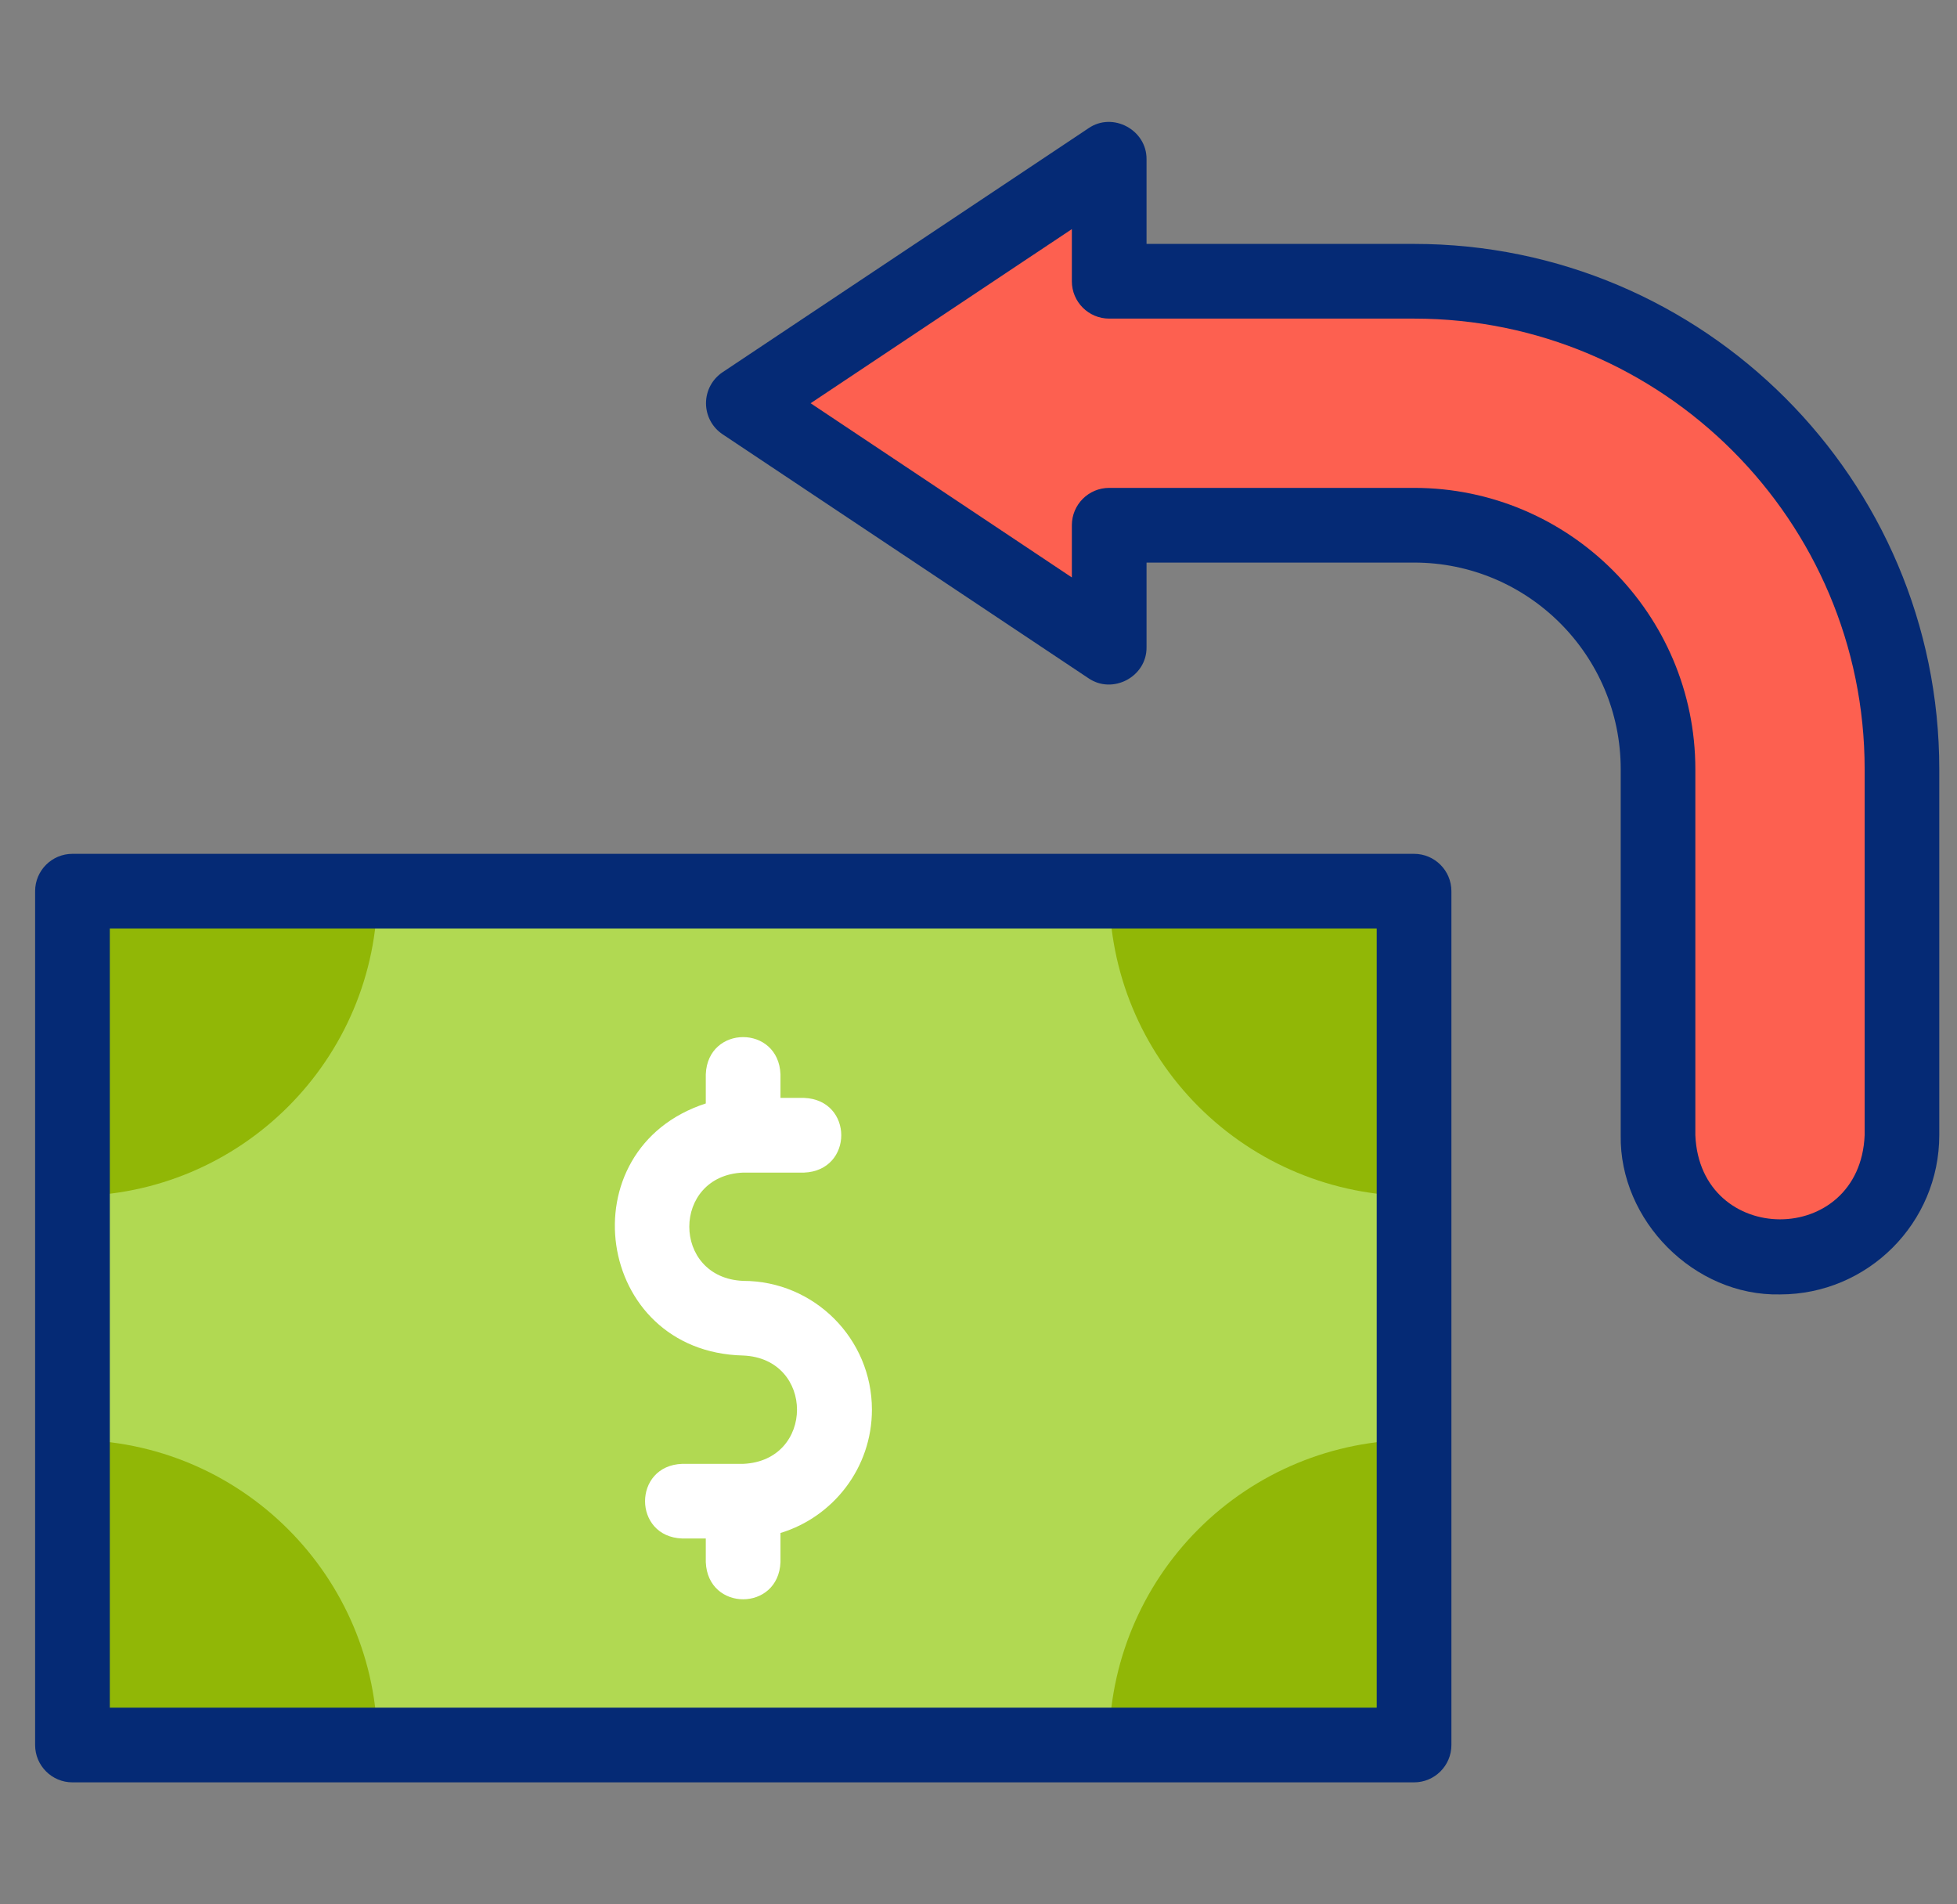 <svg width="37" height="36" viewBox="0 0 37 36" fill="none" xmlns="http://www.w3.org/2000/svg">
<rect x="0" y="0" width="37" height="36" fill="#808080" stroke="none"/>
<g clip-path="url(#clip0_7174_23248)">
<path d="M26.736 16.844H1.371V32.985H26.736V16.844Z" fill="#B1D952"/>
<path d="M20.972 5.316H26.737C31.831 5.316 35.961 9.445 35.961 14.539V21.457C35.961 22.73 34.928 23.763 33.655 23.763C32.378 23.786 31.294 22.645 31.349 21.4C31.348 19.499 31.35 16.788 31.348 14.463C31.343 11.935 29.133 9.885 26.735 9.928C26.622 9.928 20.972 9.928 20.972 9.928V12.233L14.055 7.622L20.972 3.01V5.316H20.972Z" fill="#FD6050"/>
<path d="M7.136 16.844H1.371V22.609C4.555 22.609 7.136 20.027 7.136 16.844Z" fill="#91B706"/>
<path d="M22.661 20.92C23.742 22.001 25.208 22.609 26.737 22.609V16.844H20.973C20.972 18.373 21.579 19.839 22.661 20.92Z" fill="#91B706"/>
<path d="M1.371 27.221V32.986H7.136C7.136 29.802 4.555 27.221 1.371 27.221Z" fill="#91B706"/>
<path d="M22.657 28.909C21.576 29.99 20.968 31.456 20.969 32.986H26.733V27.221C25.204 27.221 23.738 27.828 22.657 28.909Z" fill="#91B706"/>
<path d="M26.735 16.141H1.37C0.98 16.141 0.664 16.457 0.664 16.847V32.988C0.664 33.378 0.98 33.694 1.37 33.694H26.735C27.124 33.694 27.441 33.378 27.441 32.988V16.847C27.441 16.457 27.124 16.141 26.735 16.141ZM26.029 32.282H2.076V17.553H26.029V32.282Z" fill="#052A75"/>
<path d="M26.736 4.611H21.677V3.011C21.683 2.457 21.039 2.109 20.58 2.424L13.662 7.036C13.466 7.167 13.348 7.387 13.348 7.623C13.348 7.859 13.466 8.08 13.662 8.21L20.58 12.822C21.038 13.135 21.684 12.792 21.677 12.235V10.635H26.736C28.89 10.635 30.642 12.387 30.642 14.541V21.458C30.614 23.074 32.034 24.506 33.654 24.47C35.314 24.47 36.665 23.119 36.665 21.458V14.541C36.665 9.066 32.211 4.611 26.736 4.611ZM35.254 21.459C35.165 23.585 32.14 23.577 32.053 21.459V14.541C32.053 11.609 29.668 9.223 26.736 9.223H20.971C20.581 9.223 20.265 9.539 20.265 9.929V10.916L15.326 7.623L20.265 4.331V5.318C20.265 5.707 20.581 6.023 20.971 6.023H26.736C31.433 6.023 35.254 9.844 35.254 14.541V21.459Z" fill="#052A75"/>
<path d="M16.485 26.649C16.485 25.306 15.393 24.214 14.05 24.214C12.693 24.157 12.693 22.223 14.05 22.167H15.203C16.139 22.13 16.14 20.792 15.203 20.755H14.756V20.308C14.719 19.371 13.381 19.372 13.344 20.308V20.86C10.699 21.719 11.24 25.558 14.05 25.625C15.408 25.681 15.408 27.616 14.05 27.673H12.897C11.962 27.707 11.962 29.05 12.897 29.084H13.344V29.531C13.382 30.468 14.719 30.467 14.756 29.531V28.98C15.756 28.676 16.485 27.746 16.485 26.649Z" fill="white"/>
</g>
<defs>
<clipPath id="clip0_7174_23248">
<rect width="36" height="36" fill="white" transform="translate(0.664 0)"/>
</clipPath>
</defs>
</svg>
